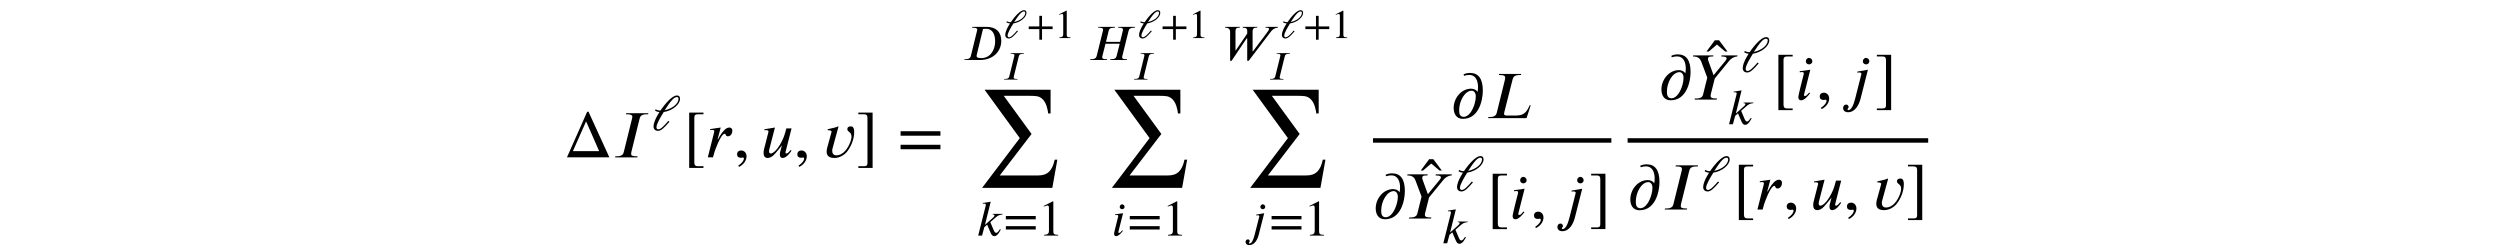 <?xml version='1.0' encoding='UTF-8'?>
<!-- This file was generated by dvisvgm 3.2.2 -->
<svg version='1.1' xmlns='http://www.w3.org/2000/svg' xmlns:xlink='http://www.w3.org/1999/xlink' width='368.204pt' height='36.595pt' viewBox='-.5 -36.095 368.204 36.595'>
<defs>
<use id='g2-50' xlink:href='#g1-50' transform='scale(1.25)'/>
<use id='g2-62' xlink:href='#g1-62' transform='scale(1.25)'/>
<use id='g2-974' xlink:href='#g1-974' transform='scale(1.25)'/>
<use id='g2-2479' xlink:href='#g1-2479' transform='scale(1.25)'/>
<use id='g2-2483' xlink:href='#g1-2483' transform='scale(1.25)'/>
<use id='g2-2498' xlink:href='#g1-2498' transform='scale(1.25)'/>
<use id='g2-2509' xlink:href='#g1-2509' transform='scale(1.25)'/>
<use id='g2-2510' xlink:href='#g1-2510' transform='scale(1.25)'/>
<use id='g2-2511' xlink:href='#g1-2511' transform='scale(1.25)'/>
<use id='g3-45' xlink:href='#g1-45' transform='scale(1.667)'/>
<use id='g3-62' xlink:href='#g1-62' transform='scale(1.667)'/>
<use id='g3-92' xlink:href='#g1-92' transform='scale(1.667)'/>
<use id='g3-94' xlink:href='#g1-94' transform='scale(1.667)'/>
<use id='g3-548' xlink:href='#g1-548' transform='scale(1.667)'/>
<use id='g3-634' xlink:href='#g1-634' transform='scale(1.667)'/>
<use id='g3-2484' xlink:href='#g1-2484' transform='scale(1.667)'/>
<use id='g3-2487' xlink:href='#g1-2487' transform='scale(1.667)'/>
<use id='g3-2500' xlink:href='#g1-2500' transform='scale(1.667)'/>
<use id='g3-2509' xlink:href='#g1-2509' transform='scale(1.667)'/>
<use id='g3-2510' xlink:href='#g1-2510' transform='scale(1.667)'/>
<use id='g3-2518' xlink:href='#g1-2518' transform='scale(1.667)'/>
<use id='g3-2521' xlink:href='#g1-2521' transform='scale(1.667)'/>
<use id='g3-2522' xlink:href='#g1-2522' transform='scale(1.667)'/>
<use id='g3-3187' xlink:href='#g1-3187' transform='scale(1.667)'/>
<use id='g3-3640' xlink:href='#g1-3640' transform='scale(1.667)'/>
<path id='g1-44' d='m3.802-1.315v-.395h-1.56v-1.56h-.395v1.56h-1.56v.395h1.56v1.56h.395v-1.56h1.56z'/>
<path id='g1-45' d='m.496 .843c.412-.197 .669-.574 .669-.933c0-.311-.209-.52-.478-.52c-.215 0-.359 .137-.359 .341s.126 .305 .347 .305c.066 0 .126-.024 .173-.024s.084 .036 .084 .078c0 .197-.167 .418-.496 .64l.06 .114z'/>
<path id='g1-50' d='m2.355 0v-.09c-.448 0-.568-.108-.568-.365v-3.569l-.054-.018l-1.07 .544v.084l.161-.06c.108-.042 .209-.072 .269-.072c.126 0 .179 .09 .179 .293v2.684c0 .329-.126 .454-.568 .478v.09h1.65z'/>
<path id='g1-62' d='m3.808-.717v-.395h-3.521v.395h3.521zm0-1.196v-.395h-3.521v.395h3.521z'/>
<path id='g1-92' d='m1.787 .933v-.149h-.496c-.197 0-.311-.084-.311-.323v-3.981c0-.215 .108-.287 .311-.287h.496v-.149h-1.261v4.89h1.261z'/>
<path id='g1-94' d='m1.465 .933v-4.89h-1.261v.149h.502c.227 0 .305 .114 .305 .323v3.993c0 .185-.072 .275-.281 .275h-.526v.149h1.261z'/>
<path id='g1-548' d='m-.448-3.031l-.747-.998h-.371l-.741 .998h.203l.723-.616l.729 .616h.203z'/>
<path id='g1-634' d='m3.132-.55h-2.319l1.166-2.63l1.154 2.63zm.903 .55l-1.841-4.029h-.12l-1.787 4.029h3.748z'/>
<path id='g1-974' d='m1.602-2.367c.311-.484 .64-.968 .933-1.267c.149-.155 .323-.281 .49-.281c.137 0 .209 .072 .209 .185c0 .574-.687 1.16-1.626 1.369l-.006-.006zm-1.142 .042c.161 .114 .347 .167 .526 .173c-.084 .132-.167 .263-.239 .395c-.281 .49-.46 .974-.46 1.303c0 .347 .239 .52 .52 .52c.377 0 .729-.341 1.357-1.076l-.126-.102c-.58 .669-.909 .998-1.19 .998c-.161 0-.215-.114-.215-.257c0-.4 .544-1.279 .855-1.781c1.052-.155 1.925-.927 1.925-1.554c0-.275-.132-.4-.383-.4c-.49 0-1.297 .849-1.925 1.775c-.179 0-.365-.012-.562-.149l-.084 .155z'/>
<path id='g1-2479' d='m2.421-3.658c.096-.012 .233-.018 .353-.018c.879 0 1.076 .819 1.076 1.506c0 .843-.472 1.943-1.62 1.943c-.209 0-.568-.012-.568-.257c0-.018 0-.048 .03-.161l.729-3.013zm-1.261-.245l-.03 .102h.149c.353 0 .46 .09 .46 .221c0 .042-.012 .096-.024 .143l-.729 2.971c-.048 .203-.185 .371-.628 .371h-.108l-.024 .096h1.829c1.542 0 2.517-.998 2.517-2.26c0-1.028-.604-1.644-1.728-1.644h-1.686z'/>
<path id='g1-2483' d='m5.517-3.903h-1.973l-.024 .096h.12c.341 0 .454 .09 .454 .233c0 .042-.012 .084-.024 .143l-.317 1.297h-1.662l.311-1.297c.048-.209 .155-.377 .628-.377h.108l.024-.096h-1.973l-.024 .096h.12c.371 0 .466 .108 .466 .233c0 .042-.012 .108-.024 .143l-.735 2.965c-.048 .203-.185 .371-.634 .371h-.108l-.024 .096h1.973l.024-.096h-.12c-.353 0-.46-.084-.46-.227c0-.048 .012-.108 .024-.143l.365-1.447h1.674l-.365 1.447c-.054 .221-.197 .371-.628 .371h-.108l-.024 .096h1.967l.024-.096h-.114c-.353 0-.466-.078-.466-.203c0-.06 .012-.114 .024-.167l.735-2.965c.054-.209 .179-.377 .634-.377h.108l.024-.096z'/>
<path id='g1-2484' d='m3.168-3.903h-1.961l-.024 .096h.108c.359 0 .46 .096 .46 .227c0 .042-.012 .096-.024 .143l-.735 2.971c-.048 .203-.173 .371-.628 .371h-.114l-.024 .096h1.961l.024-.096h-.102c-.353 0-.466-.072-.466-.197c0-.06 .006-.126 .018-.173l.735-2.971c.054-.215 .179-.371 .634-.371h.114l.024-.096z'/>
<path id='g1-2487' d='m3.993-1.136h-.096c-.03 .084-.06 .155-.102 .221c-.275 .556-.58 .687-1.19 .687h-.729c-.072 0-.239-.012-.239-.143c0-.012 .006-.096 .03-.185l.729-2.875c.054-.221 .179-.377 .628-.377h.108l.024-.096h-1.955l-.024 .096h.108c.371 0 .454 .108 .454 .221c0 .054-.018 .173-.042 .269l-.705 2.851c-.048 .203-.191 .371-.64 .371h-.102l-.024 .096h3.401l.365-1.136z'/>
<path id='g1-2498' d='m6.581-3.903h-1.447l-.024 .096h.102c.245 0 .323 .054 .323 .149c0 .114-.137 .299-.239 .43l-1.662 2.212h-.036v-2.361c0-.209 .054-.43 .424-.43h.108l.024-.096h-1.704l-.024 .096h.048c.377 0 .49 .143 .49 .329v.365l-1.351 1.985h-.03v-2.254c0-.424 .221-.424 .454-.424h.042l.024-.096h-1.722l-.024 .096h.06c.335 0 .532 .173 .532 .502v3.401h.173l1.775-2.642h.066v2.642h.173l2.618-3.443c.149-.197 .406-.442 .801-.46l.024-.096z'/>
<path id='g1-2500' d='m4.154-3.903h-1.417l-.024 .096c.347 0 .472 .054 .472 .167c0 .066-.024 .114-.096 .203l-1.04 1.267h-.024l-.448-1.237c-.012-.042-.042-.108-.042-.161c0-.149 .048-.239 .347-.239h.114l.024-.096h-1.787l-.024 .096c.46 0 .634 .185 .735 .454l.532 1.417l-.365 1.47c-.048 .203-.167 .371-.628 .371h-.102l-.024 .096h1.961l.024-.096h-.12c-.347 0-.454-.09-.454-.215c0-.066 .006-.102 .018-.155l.353-1.399l1.249-1.53c.185-.227 .412-.389 .741-.412l.024-.096z'/>
<path id='g1-2509' d='m1.357-2.636l-.944 .132l.018 .096c.042-.012 .114-.024 .167-.024c.137 0 .185 .03 .185 .132c0 .018-.006 .06-.012 .072c-.472 1.835-.472 1.949-.472 2.02c0 .161 .072 .275 .239 .275c.293 0 .592-.359 .801-.628l-.078-.06c-.215 .233-.251 .305-.383 .305c-.042 0-.078-.018-.078-.06c0-.024 0-.048 .006-.084l.55-2.176zm.179-.747c0-.149-.132-.299-.287-.299c-.173 0-.287 .149-.287 .299c0 .155 .114 .275 .287 .275c.155 0 .287-.12 .287-.275z'/>
<path id='g1-2510' d='m2.098-2.636l-.944 .167l.018 .102c.042-.018 .114-.03 .161-.03c.132 0 .191 .06 .191 .132l-.55 2.17c-.143 .574-.341 1.028-.616 1.028c-.03 0-.06-.036-.06-.06c0-.096 .096-.114 .096-.203c0-.137-.096-.227-.209-.227c-.209 0-.281 .179-.281 .311c0 .167 .12 .365 .436 .365c.646 0 .98-.687 1.112-1.213l.646-2.54zm.126-.747c0-.149-.132-.299-.287-.299c-.173 0-.287 .149-.287 .299c0 .155 .114 .275 .287 .275c.155 0 .287-.12 .287-.275z'/>
<path id='g1-2511' d='m3.15-2.558h-1.16l-.024 .072h.072c.06 0 .155 .042 .155 .114c0 .078-.06 .155-.126 .215l-.998 .891l.675-2.726l-.944 .149l.018 .084c.048-.012 .108-.012 .161-.012c.132 0 .191 .066 .191 .132c0 .042-.006 .084-.018 .12l-.885 3.521h.454l.269-.992l.335-.293l.377 .879c.066 .155 .191 .472 .466 .472c.406 0 .687-.64 .759-.765l-.09-.066c-.132 .179-.263 .436-.442 .436c-.155 0-.227-.143-.317-.353l-.383-.909l.634-.55c.227-.197 .395-.305 .795-.347l.024-.072z'/>
<path id='g1-2518' d='m1.046-1.596l.275-1.04l-.938 .137l.012 .09c.036-.006 .12-.018 .161-.018c.132 0 .197 .036 .197 .114c0 .03-.006 .072-.024 .137l-.55 2.176h.46l.126-.454c.03-.102 .55-1.632 .915-1.632c.108 0 .048 .227 .281 .227c.245 0 .389-.263 .389-.49c0-.161-.09-.287-.263-.287c-.329 0-.616 .389-.819 .711c-.066 .108-.137 .227-.191 .335l-.03-.006z'/>
<path id='g1-2521' d='m2.654-2.558h-.46l-.126 .448c-.12 .436-.395 .968-.652 1.309c-.209 .275-.448 .46-.598 .46c-.108 0-.155-.078-.155-.203c0-.048 .006-.09 .018-.143l.502-1.949l-.938 .155l.018 .09c.042-.012 .114-.018 .155-.018c.132 0 .197 .066 .197 .137c0 .024-.012 .06-.036 .149l-.353 1.381c-.03 .114-.048 .227-.048 .353c0 .227 .084 .442 .365 .442c.137 0 .293-.066 .43-.167c.239-.179 .777-.903 .819-.933h.006l-.155 .568c-.018 .072-.024 .167-.024 .221c0 .197 .066 .311 .239 .311c.347 0 .652-.442 .789-.64l-.078-.066l-.03 .036c-.102 .12-.215 .275-.341 .275c-.06 0-.084-.036-.084-.084c0-.018 0-.03 .006-.054l.532-2.08z'/>
<path id='g1-2522' d='m1.476-2.714l-.024-.024c-.299 .132-.622 .173-.933 .251v.09c.078 0 .341 0 .341 .12c0 .048-.018 .102-.03 .149l-.347 1.255c-.036 .12-.054 .245-.054 .371c0 .436 .311 .556 .693 .556c.442 0 .903-.263 1.16-.622c.347-.478 .58-1.082 .58-1.674c0-.191-.03-.496-.281-.496c-.173 0-.323 .048-.323 .251c0 .263 .365 .209 .365 .652c0 .149-.042 .299-.09 .442c-.191 .538-.61 1.213-1.255 1.213c-.239 0-.359-.167-.359-.395c0-.066 .006-.132 .024-.191l.532-1.949z'/>
<path id='g1-3187' d='m2.194-1.907c0 .185-.036 .389-.09 .586c-.167 .61-.52 1.207-.98 1.207c-.377 0-.4-.359-.4-.586c0-.831 .514-1.722 1.106-1.722c.161 0 .365 .126 .365 .514zm-1.028-1.829c.149-.048 .281-.078 .442-.078c.61 0 .783 .556 .783 1.082c0 .143-.018 .287-.042 .418c-.126-.221-.383-.287-.574-.287c-.873 0-1.536 .855-1.536 1.698c0 .508 .227 .968 .813 .968c1.399 0 1.763-1.62 1.763-2.505c0-1.016-.371-1.554-1.124-1.554c-.203 0-.418 .036-.586 .137l.06 .12z'/>
<path id='g1-3640' d='m7.185-2.78h-.233c-.215 .98-.628 1.393-1.459 1.393h-3.395l2.809-3.664l-2.457-3.371h2.254c.209 0 .466 .006 .634 .03c.4 .048 .801 .359 .968 1.142c.024 .12 .066 .275 .066 .389h.215v-2.098h-5.834l3.114 4.274l-3.33 4.394h6.205l.442-2.487z'/>
</defs>
<g id='page224'>
<use x='82.522' y='-12.919' xlink:href='#g3-634'/>
<use x='89.715' y='-12.919' xlink:href='#g3-2484'/>
<use x='95.394' y='-16.904' xlink:href='#g2-974'/>
<use x='100.128' y='-12.919' xlink:href='#g3-92'/>
<use x='103.446' y='-12.919' xlink:href='#g3-2518'/>
<use x='107.511' y='-12.919' xlink:href='#g3-45'/>
<use x='111.662' y='-12.919' xlink:href='#g3-2521'/>
<use x='116.384' y='-12.919' xlink:href='#g3-45'/>
<use x='120.535' y='-12.919' xlink:href='#g3-2522'/>
<use x='125.576' y='-12.919' xlink:href='#g3-94'/>
<use x='131.661' y='-12.919' xlink:href='#g3-62'/>
<use x='141.253' y='-27.258' xlink:href='#g2-2479'/>
<use x='147.268' y='-30.492' xlink:href='#g1-974'/>
<use x='150.729' y='-30.492' xlink:href='#g1-44'/>
<use x='154.823' y='-30.492' xlink:href='#g1-50'/>
<use x='147.156' y='-24.371' xlink:href='#g1-2484'/>
<use x='143.25' y='-7.943' xlink:href='#g3-3640'/>
<use x='143.234' y='-1.397' xlink:href='#g2-2511'/>
<use x='147.283' y='-1.397' xlink:href='#g2-62'/>
<use x='152.402' y='-1.397' xlink:href='#g2-50'/>
<use x='159.779' y='-27.258' xlink:href='#g2-2483'/>
<use x='166.975' y='-30.492' xlink:href='#g1-974'/>
<use x='170.436' y='-30.492' xlink:href='#g1-44'/>
<use x='174.53' y='-30.492' xlink:href='#g1-50'/>
<use x='166.302' y='-24.371' xlink:href='#g1-2484'/>
<use x='162.366' y='-7.943' xlink:href='#g3-3640'/>
<use x='163.213' y='-1.397' xlink:href='#g2-2509'/>
<use x='165.537' y='-1.397' xlink:href='#g2-62'/>
<use x='170.655' y='-1.397' xlink:href='#g2-50'/>
<use x='179.486' y='-27.258' xlink:href='#g2-2498'/>
<use x='188.011' y='-30.492' xlink:href='#g1-974'/>
<use x='191.472' y='-30.492' xlink:href='#g1-44'/>
<use x='195.567' y='-30.492' xlink:href='#g1-50'/>
<use x='186.33' y='-24.371' xlink:href='#g1-2484'/>
<use x='182.738' y='-7.943' xlink:href='#g3-3640'/>
<use x='183.069' y='-1.397' xlink:href='#g2-2510'/>
<use x='186.424' y='-1.397' xlink:href='#g2-62'/>
<use x='191.543' y='-1.397' xlink:href='#g2-50'/>
<use x='213.2' y='-18.697' xlink:href='#g3-3187'/>
<use x='218.29' y='-18.697' xlink:href='#g3-2487'/>
<rect x='201.718' y='-15.738' height='.658' width='35.107'/>
<use x='201.718' y='-3.908' xlink:href='#g3-3187'/>
<use x='212.597' y='-5.93' xlink:href='#g3-548'/>
<use x='206.41' y='-3.908' xlink:href='#g3-2500'/>
<use x='213.733' y='-7.975' xlink:href='#g2-974'/>
<use x='211.74' y='-.272' xlink:href='#g2-2511'/>
<use x='218.468' y='-3.908' xlink:href='#g3-92'/>
<use x='221.785' y='-3.908' xlink:href='#g3-2509'/>
<use x='224.884' y='-3.908' xlink:href='#g3-45'/>
<use x='229.035' y='-3.908' xlink:href='#g3-2510'/>
<use x='233.508' y='-3.908' xlink:href='#g3-94'/>
<use x='243.798' y='-21.43' xlink:href='#g3-3187'/>
<use x='254.677' y='-23.452' xlink:href='#g3-548'/>
<use x='248.49' y='-21.43' xlink:href='#g3-2500'/>
<use x='255.813' y='-25.497' xlink:href='#g2-974'/>
<use x='253.82' y='-17.793' xlink:href='#g2-2511'/>
<use x='260.547' y='-21.43' xlink:href='#g3-92'/>
<use x='263.865' y='-21.43' xlink:href='#g3-2509'/>
<use x='266.963' y='-21.43' xlink:href='#g3-45'/>
<use x='271.114' y='-21.43' xlink:href='#g3-2510'/>
<use x='275.588' y='-21.43' xlink:href='#g3-94'/>
<rect x='239.217' y='-15.738' height='.658' width='44.27'/>
<use x='239.217' y='-5.235' xlink:href='#g3-3187'/>
<use x='244.307' y='-5.235' xlink:href='#g3-2484'/>
<use x='249.986' y='-7.975' xlink:href='#g2-974'/>
<use x='254.721' y='-5.235' xlink:href='#g3-92'/>
<use x='258.038' y='-5.235' xlink:href='#g3-2518'/>
<use x='262.103' y='-5.235' xlink:href='#g3-45'/>
<use x='266.254' y='-5.235' xlink:href='#g3-2521'/>
<use x='270.977' y='-5.235' xlink:href='#g3-45'/>
<use x='275.128' y='-5.235' xlink:href='#g3-2522'/>
<use x='280.169' y='-5.235' xlink:href='#g3-94'/>
</g>
</svg>